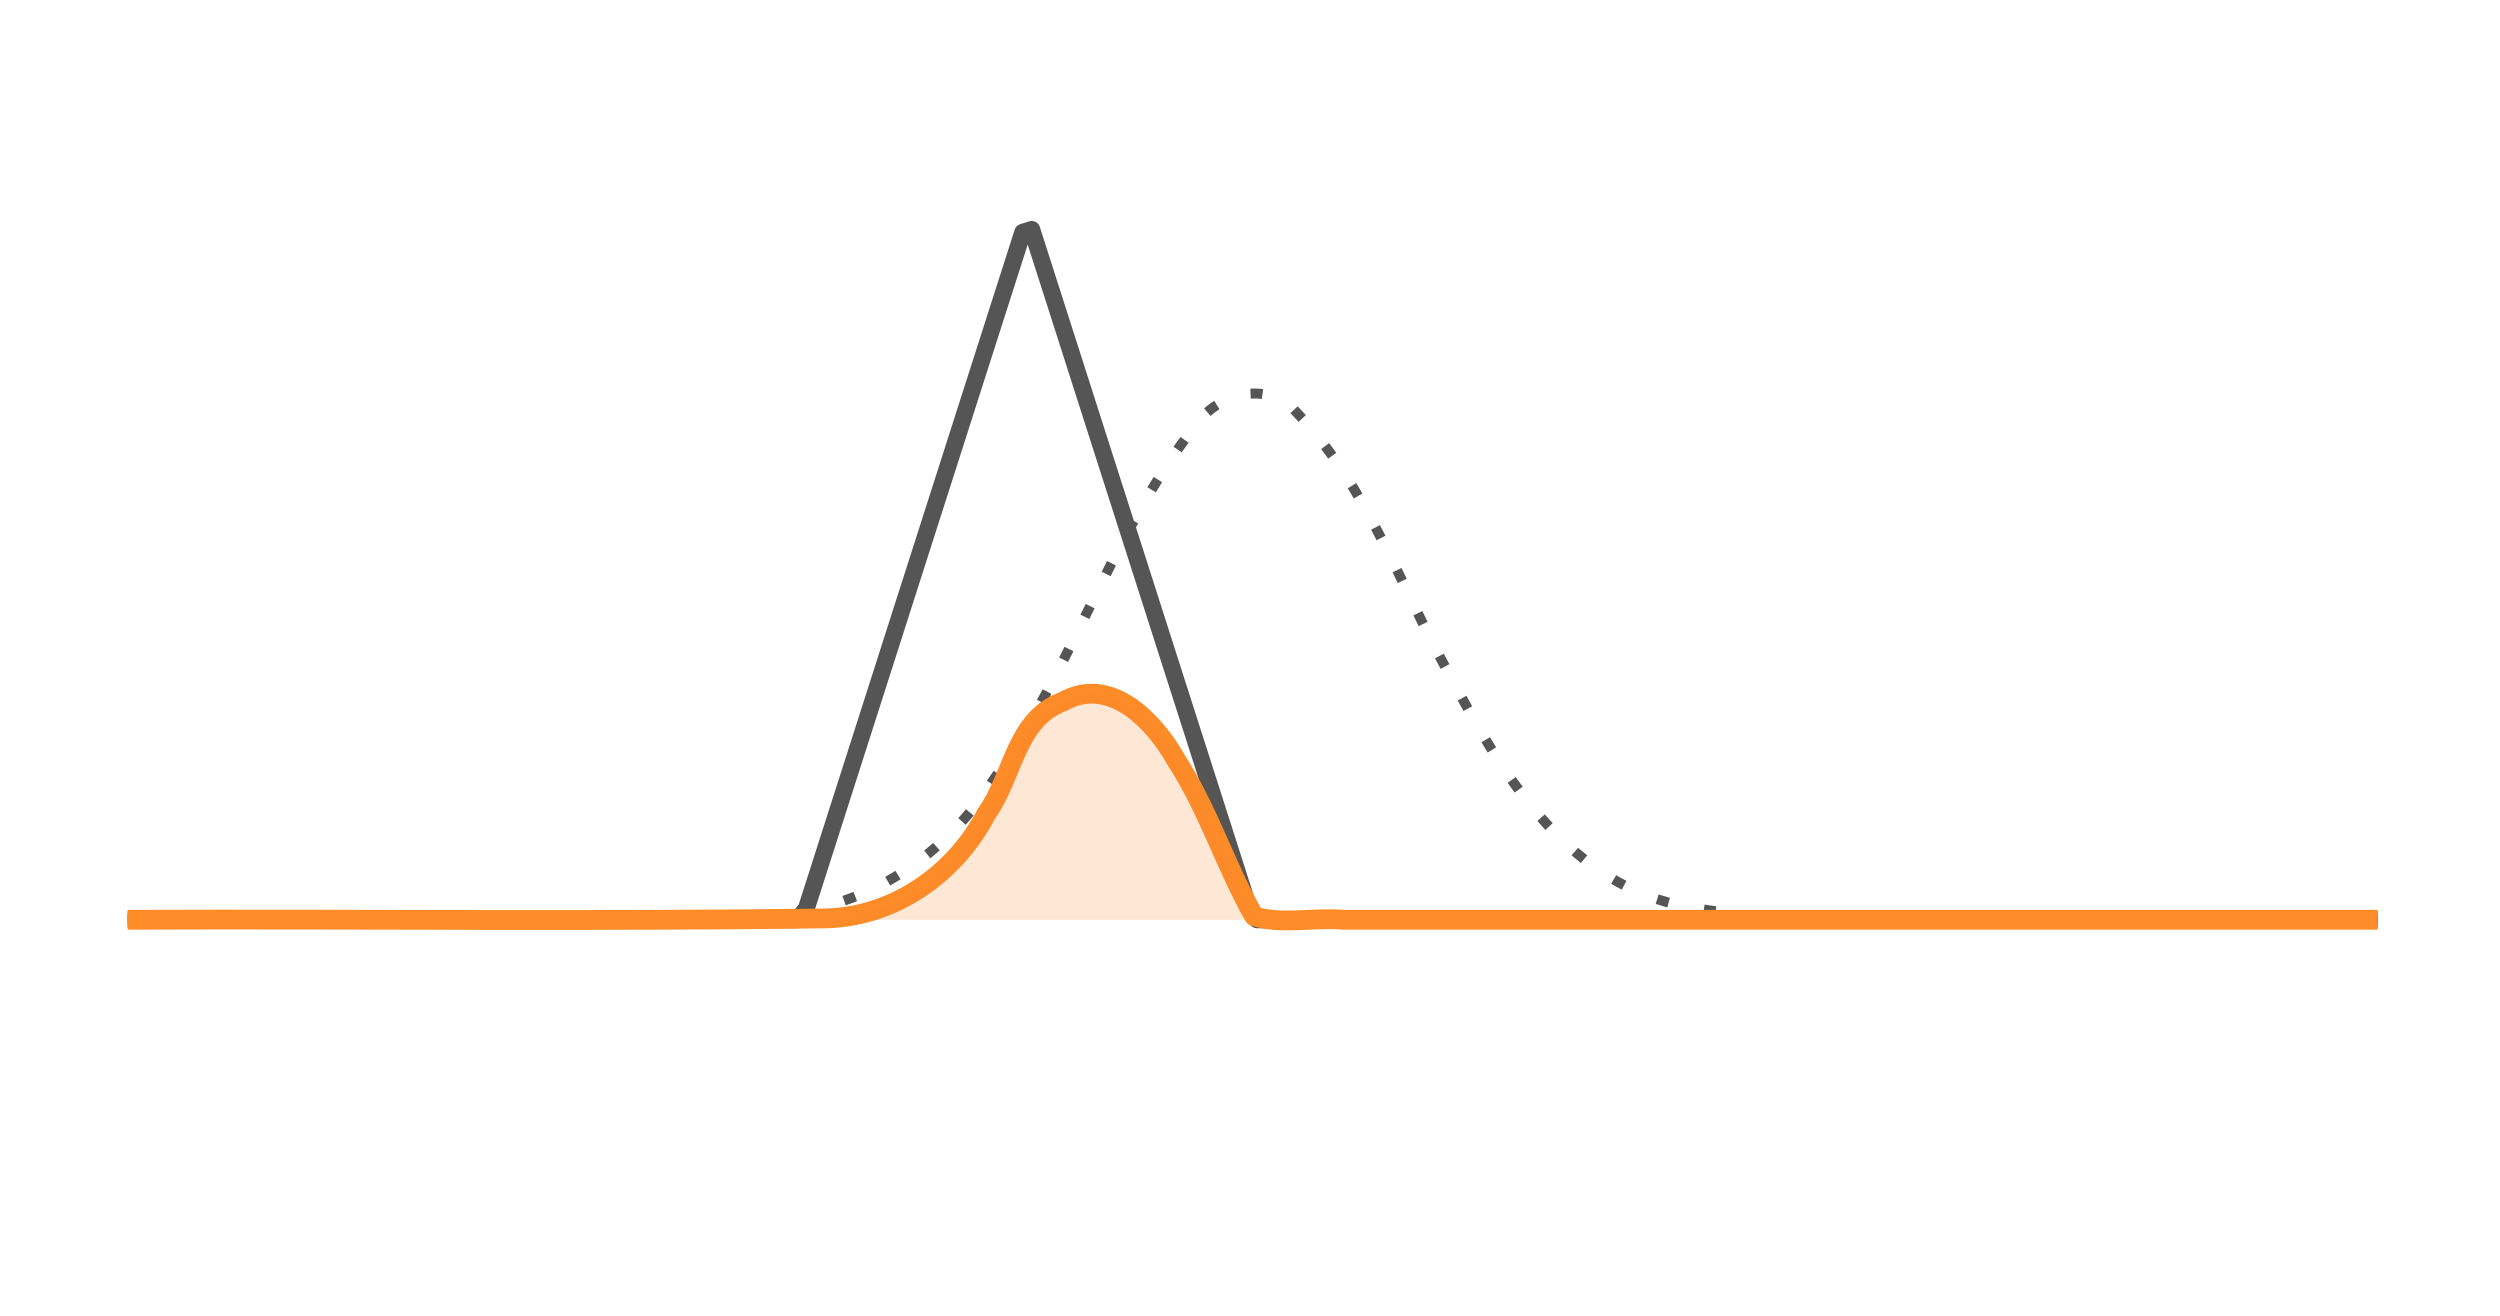 <?xml version="1.0" encoding="UTF-8" standalone="no"?>
<svg
   xmlns:dc="http://purl.org/dc/elements/1.1/"
   xmlns:cc="http://creativecommons.org/ns#"
   xmlns:rdf="http://www.w3.org/1999/02/22-rdf-syntax-ns#"
   xmlns:svg="http://www.w3.org/2000/svg"
   xmlns="http://www.w3.org/2000/svg"
   xmlns:sodipodi="http://sodipodi.sourceforge.net/DTD/sodipodi-0.dtd"
   xmlns:inkscape="http://www.inkscape.org/namespaces/inkscape"
   width="44.292mm"
   height="23.322mm"
   viewBox="0 0 44.292 23.322"
   version="1.1"
   id="svg8"
   inkscape:version="1.0.1 (3bc2e813f5, 2020-09-07)"
   sodipodi:docname="convolution-1.svg">
  <defs
     id="defs2" />
  <sodipodi:namedview
     id="base"
     pagecolor="#ffffff"
     bordercolor="#666666"
     borderopacity="1.0"
     inkscape:pageopacity="0.0"
     inkscape:pageshadow="2"
     inkscape:zoom="5.6"
     inkscape:cx="70.669178"
     inkscape:cy="59.619183"
     inkscape:document-units="mm"
     inkscape:current-layer="layer1"
     inkscape:document-rotation="0"
     showgrid="false"
     inkscape:window-width="1920"
     inkscape:window-height="1001"
     inkscape:window-x="-9"
     inkscape:window-y="1341"
     inkscape:window-maximized="1"
     inkscape:snap-global="true"
     inkscape:snap-page="true" />
  <g
     inkscape:label="Layer 1"
     inkscape:groupmode="layer"
     id="layer1"
     transform="translate(-202.372,-128.19)">
    <g
       id="g1025"
       transform="matrix(0.212,0,0,0.212,194.885,118.542)">
      <path
         id="path1027"
         style="fill:none;stroke:#555555;stroke-width:0.833;stroke-linecap:butt;stroke-linejoin:bevel;stroke-miterlimit:1;stroke-dasharray:1, 3;stroke-dashoffset:0;stroke-opacity:1"
         d="M 45.989,122.375 C 64.13,121.995 82.328,123.127 100.441,121.849 C 107.786,121.409 114.313,116.967 118.219,110.857 C 124.859,101.56 128.115,90.26 135.102,81.204 C 136.995,78.392 141.216,77.193 143.678,79.982 C 149.649,86.212 152.387,94.681 156.561,102.09 C 160.716,110.001 166.031,118.947 175.413,121.104 C 186.072,123.272 197.074,121.946 207.863,122.378 C 216.579,122.384 225.295,122.375 234.011,122.375" />
    </g>
    <g
       id="g1029"
       transform="matrix(0.212,0,0,0.212,194.885,118.542)"
       style="stroke-width:1.417;stroke-miterlimit:1;stroke-dasharray:none">
      <path
         d="M 45.989,122.375 H 46.188 C 64.775,122.375 83.361,122.375 101.948,122.375 L 102.701,121.433 C 108.729,102.595 114.758,83.758 120.786,64.92 L 121.539,64.685 C 127.567,83.522 133.595,102.36 139.623,121.198 L 140.377,122.375 C 171.588,122.375 202.8,122.375 234.011,122.375"
         style="fill:none;stroke:#555555;stroke-width:1.417;stroke-linecap:butt;stroke-linejoin:round;stroke-miterlimit:1;stroke-dasharray:none;stroke-opacity:1"
         id="path1031"
         sodipodi:nodetypes="ccccccccc" />
    </g>
    <g
       id="g1033"
       transform="matrix(0.212,0,0,0.212,194.885,118.542)"
       style="stroke-width:1.654;stroke-miterlimit:1;stroke-dasharray:none">
      <path
         id="path1035"
         style="fill:none;stroke:#fd8b28;stroke-width:1.654;stroke-linecap:butt;stroke-linejoin:round;stroke-miterlimit:1;stroke-dasharray:none;stroke-opacity:1"
         d="M 45.989,122.375 C 65.394,122.3 84.809,122.525 104.208,122.262 C 109.994,122.174 115.153,118.541 117.772,113.473 C 119.995,110.401 120.167,105.632 124.141,104.142 C 128.107,101.909 131.8,105.793 133.595,109.009 C 136.263,113.101 137.728,117.877 140.114,122.068 C 142.301,122.81 145.135,122.152 147.561,122.375 C 176.378,122.375 205.195,122.375 234.011,122.375" />
    </g>
    <g
       id="g1037"
       transform="matrix(0.212,0,0,0.212,194.885,118.542)">
      <path
         id="path1039"
         style="fill:#fd8b28;fill-opacity:0.2;fill-rule:nonzero;stroke:none"
         d="M 121.539,105.878 C 120.436,107.672 119.832,109.712 118.814,111.553 C 116.952,115.197 114.467,118.826 110.681,120.663 C 107.979,121.987 104.919,122.302 101.948,122.375 C 114.758,122.375 127.567,122.375 140.377,122.375 C 139.833,121.831 139.423,121.203 139.184,120.469 C 137.25,116.061 135.402,111.556 132.638,107.586 C 131.321,105.78 129.646,103.869 127.312,103.531 C 125.129,103.234 123.15,104.57 121.539,105.878 Z" />
    </g>
  </g>
</svg>
